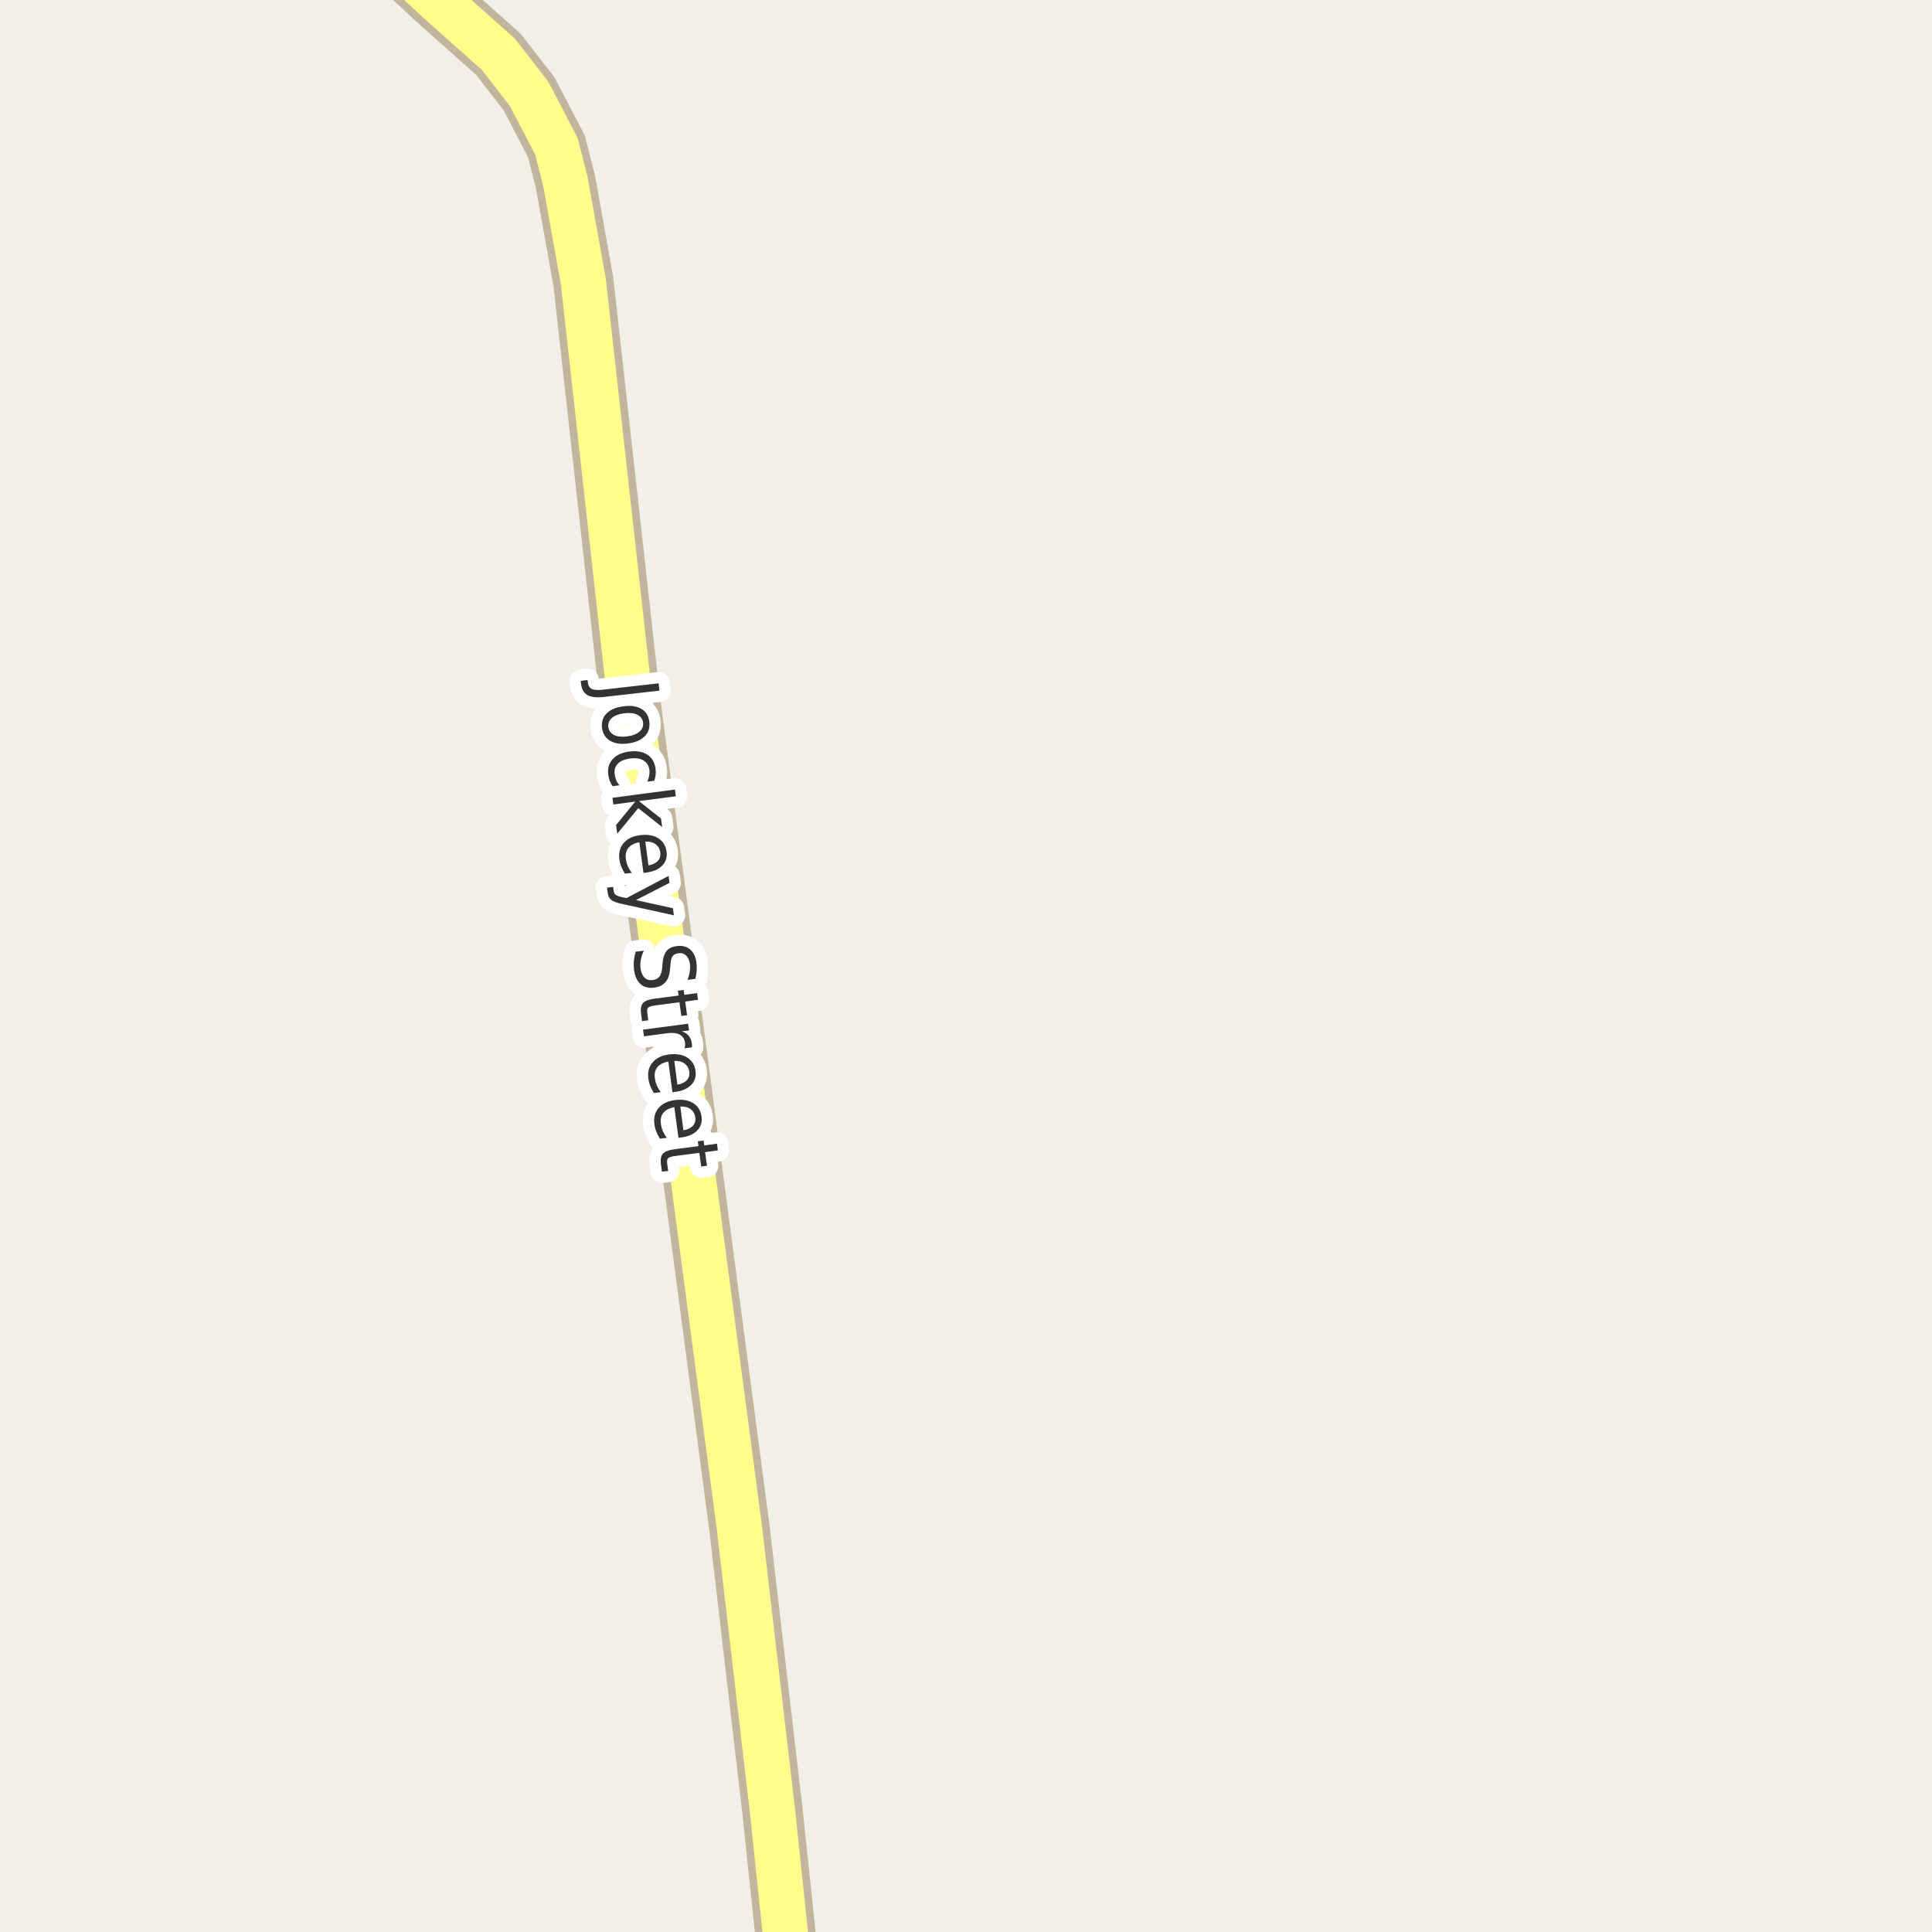 <?xml version="1.0" encoding="UTF-8"?>
<svg xmlns="http://www.w3.org/2000/svg" xmlns:xlink="http://www.w3.org/1999/xlink" width="256pt" height="256pt" viewBox="0 0 256 256" version="1.1">
<g id="surface2">
<rect x="0" y="0" width="256" height="256" style="fill:rgb(94.902%,93.725%,91.373%);fill-opacity:1;stroke:none;"/>
<path style="fill:none;stroke-width:8;stroke-linecap:round;stroke-linejoin:round;stroke:rgb(75.686%,70.98%,61.569%);stroke-opacity:1;stroke-miterlimit:10;" d="M 104.887 264 L 102.367 240.07 L 97.965 202.359 L 83.445 92.496 L 77.293 37.293 L 74.918 24.043 L 73.73 19.391 L 70.094 12.414 L 66.039 7.191 L 57.953 -0.008 L 48.281 -9 "/>
<path style="fill:none;stroke-width:6;stroke-linecap:round;stroke-linejoin:round;stroke:rgb(100%,99.216%,54.51%);stroke-opacity:1;stroke-miterlimit:10;" d="M 104.887 264 L 102.367 240.07 L 97.965 202.359 L 83.445 92.496 L 77.293 37.293 L 74.918 24.043 L 73.73 19.391 L 70.094 12.414 L 66.039 7.191 L 57.953 -0.008 L 48.281 -9 "/>
<path style="fill:none;stroke-width:3;stroke-linecap:round;stroke-linejoin:round;stroke:rgb(100%,100%,100%);stroke-opacity:1;stroke-miterlimit:10;" d="M 87.273 90.543 L 87.383 91.512 L 79.977 92.355 C 79.008 92.457 78.289 92.371 77.82 92.09 C 77.352 91.816 77.078 91.316 76.992 90.59 L 76.945 90.215 L 77.852 90.105 L 77.898 90.418 C 77.941 90.844 78.109 91.129 78.398 91.277 C 78.68 91.434 79.172 91.469 79.867 91.387 Z M 85.207 95.734 C 85.145 95.266 84.887 94.922 84.441 94.703 C 83.992 94.484 83.41 94.422 82.691 94.516 C 81.98 94.609 81.441 94.816 81.066 95.141 C 80.699 95.473 80.551 95.875 80.613 96.344 C 80.676 96.82 80.926 97.172 81.363 97.391 C 81.809 97.609 82.387 97.672 83.098 97.578 C 83.816 97.484 84.363 97.27 84.738 96.938 C 85.113 96.613 85.27 96.211 85.207 95.734 Z M 86.035 95.625 C 86.137 96.395 85.941 97.035 85.441 97.547 C 84.949 98.055 84.211 98.379 83.223 98.516 C 82.254 98.641 81.461 98.52 80.848 98.156 C 80.23 97.789 79.871 97.223 79.77 96.453 C 79.676 95.68 79.879 95.039 80.379 94.531 C 80.879 94.031 81.613 93.719 82.582 93.594 C 83.57 93.457 84.367 93.566 84.973 93.922 C 85.586 94.285 85.941 94.852 86.035 95.625 Z M 86.688 103.461 L 85.766 103.57 C 85.891 103.309 85.973 103.047 86.016 102.789 C 86.066 102.527 86.078 102.266 86.047 102.008 C 85.961 101.434 85.695 101.016 85.25 100.758 C 84.812 100.496 84.223 100.414 83.484 100.508 C 82.766 100.602 82.223 100.828 81.859 101.195 C 81.504 101.57 81.367 102.043 81.453 102.617 C 81.484 102.875 81.547 103.125 81.641 103.367 C 81.742 103.605 81.891 103.836 82.078 104.055 L 81.188 104.18 C 81.02 103.961 80.891 103.719 80.797 103.461 C 80.703 103.199 80.633 102.922 80.594 102.633 C 80.488 101.82 80.688 101.137 81.188 100.586 C 81.688 100.043 82.414 99.711 83.375 99.586 C 84.352 99.461 85.148 99.594 85.766 99.992 C 86.391 100.398 86.754 101.016 86.859 101.852 C 86.898 102.121 86.906 102.391 86.875 102.664 C 86.844 102.945 86.781 103.211 86.688 103.461 Z M 89.43 104.617 L 89.555 105.508 L 84.664 106.148 L 87.586 108.461 L 87.742 109.586 L 84.57 107.086 L 81.789 110.477 L 81.633 109.32 L 84.18 106.211 L 81.273 106.602 L 81.148 105.711 Z M 85.746 115.602 L 85.262 115.664 L 84.715 111.602 C 84.059 111.727 83.574 111.977 83.262 112.352 C 82.957 112.734 82.848 113.215 82.934 113.789 C 82.973 114.133 83.059 114.453 83.184 114.758 C 83.316 115.059 83.496 115.359 83.715 115.664 L 82.809 115.773 C 82.609 115.469 82.449 115.156 82.324 114.836 C 82.199 114.523 82.113 114.195 82.074 113.852 C 81.957 112.996 82.145 112.281 82.637 111.711 C 83.125 111.137 83.844 110.789 84.793 110.664 C 85.77 110.539 86.578 110.672 87.215 111.07 C 87.848 111.465 88.219 112.062 88.324 112.867 C 88.418 113.594 88.23 114.199 87.762 114.68 C 87.301 115.168 86.629 115.477 85.746 115.602 Z M 85.918 114.664 C 86.457 114.578 86.871 114.387 87.152 114.086 C 87.434 113.793 87.547 113.43 87.496 112.992 C 87.434 112.5 87.223 112.125 86.871 111.867 C 86.527 111.605 86.074 111.492 85.512 111.523 Z M 82.449 119.781 C 81.711 119.625 81.223 119.441 80.98 119.234 C 80.73 119.023 80.582 118.723 80.527 118.328 L 80.434 117.625 L 81.246 117.516 L 81.309 118.031 C 81.34 118.27 81.43 118.445 81.574 118.562 C 81.723 118.688 82.043 118.801 82.543 118.906 L 83.012 119 L 88.59 116.062 L 88.715 116.984 L 84.262 119.266 L 89.168 120.344 L 89.293 121.281 Z M 92.145 129.703 L 91.098 129.844 C 91.254 129.445 91.352 129.078 91.395 128.734 C 91.445 128.398 91.457 128.082 91.426 127.781 C 91.352 127.258 91.18 126.867 90.91 126.609 C 90.648 126.359 90.316 126.258 89.91 126.312 C 89.555 126.352 89.293 126.477 89.129 126.688 C 88.973 126.906 88.871 127.285 88.832 127.828 L 88.785 128.422 C 88.73 129.16 88.535 129.727 88.191 130.125 C 87.848 130.531 87.355 130.773 86.723 130.859 C 85.941 130.961 85.32 130.805 84.863 130.391 C 84.402 129.984 84.117 129.328 84.004 128.422 C 83.961 128.086 83.957 127.723 83.988 127.328 C 84.027 126.93 84.105 126.523 84.223 126.109 L 85.316 125.969 C 85.117 126.383 84.98 126.789 84.91 127.188 C 84.836 127.582 84.824 127.957 84.879 128.312 C 84.949 128.863 85.129 129.273 85.41 129.547 C 85.691 129.816 86.055 129.922 86.504 129.859 C 86.887 129.805 87.176 129.66 87.363 129.422 C 87.559 129.18 87.684 128.801 87.738 128.281 L 87.785 127.672 C 87.848 126.93 88.023 126.379 88.316 126.016 C 88.617 125.648 89.074 125.434 89.691 125.359 C 90.387 125.266 90.965 125.414 91.426 125.797 C 91.895 126.18 92.18 126.766 92.285 127.547 C 92.324 127.891 92.336 128.238 92.316 128.594 C 92.293 128.945 92.238 129.316 92.145 129.703 Z M 92.48 132.477 L 90.793 132.711 L 91.043 134.523 L 90.277 134.617 L 90.027 132.805 L 86.793 133.227 C 86.301 133.297 85.996 133.402 85.871 133.539 C 85.754 133.672 85.723 133.922 85.777 134.289 L 85.902 135.195 L 85.074 135.305 L 84.949 134.398 C 84.855 133.719 84.934 133.23 85.184 132.93 C 85.441 132.637 85.941 132.438 86.684 132.336 L 89.918 131.914 L 89.824 131.273 L 90.59 131.18 L 90.684 131.82 L 92.371 131.586 Z M 90.676 138.914 C 90.727 138.809 90.758 138.695 90.77 138.57 C 90.789 138.445 90.789 138.312 90.77 138.18 C 90.707 137.68 90.477 137.32 90.082 137.102 C 89.684 136.883 89.148 136.812 88.473 136.898 L 85.332 137.32 L 85.207 136.43 L 91.176 135.648 L 91.301 136.539 L 90.363 136.648 C 90.746 136.793 91.051 136.996 91.27 137.258 C 91.488 137.527 91.621 137.875 91.676 138.305 C 91.684 138.367 91.691 138.438 91.691 138.523 C 91.699 138.605 91.699 138.688 91.691 138.773 Z M 89.586 144.66 L 89.102 144.723 L 88.555 140.66 C 87.898 140.785 87.414 141.035 87.102 141.41 C 86.797 141.793 86.688 142.273 86.773 142.848 C 86.812 143.191 86.898 143.512 87.023 143.816 C 87.156 144.117 87.336 144.418 87.555 144.723 L 86.648 144.832 C 86.449 144.527 86.289 144.215 86.164 143.895 C 86.039 143.582 85.953 143.254 85.914 142.91 C 85.797 142.055 85.984 141.34 86.477 140.77 C 86.965 140.195 87.684 139.848 88.633 139.723 C 89.609 139.598 90.418 139.73 91.055 140.129 C 91.688 140.523 92.059 141.121 92.164 141.926 C 92.258 142.652 92.07 143.258 91.602 143.738 C 91.141 144.227 90.469 144.535 89.586 144.66 Z M 89.758 143.723 C 90.297 143.637 90.711 143.445 90.992 143.145 C 91.273 142.852 91.387 142.488 91.336 142.051 C 91.273 141.559 91.062 141.184 90.711 140.926 C 90.367 140.664 89.914 140.551 89.352 140.582 Z M 90.383 150.703 L 89.898 150.766 L 89.352 146.703 C 88.695 146.828 88.211 147.078 87.898 147.453 C 87.594 147.836 87.484 148.316 87.57 148.891 C 87.609 149.234 87.695 149.555 87.82 149.859 C 87.953 150.16 88.133 150.461 88.352 150.766 L 87.445 150.875 C 87.246 150.57 87.086 150.258 86.961 149.938 C 86.836 149.625 86.75 149.297 86.711 148.953 C 86.594 148.098 86.781 147.383 87.273 146.812 C 87.762 146.238 88.48 145.891 89.43 145.766 C 90.406 145.641 91.215 145.773 91.852 146.172 C 92.484 146.566 92.855 147.164 92.961 147.969 C 93.055 148.695 92.867 149.301 92.398 149.781 C 91.938 150.27 91.266 150.578 90.383 150.703 Z M 90.555 149.766 C 91.094 149.68 91.508 149.488 91.789 149.188 C 92.07 148.895 92.184 148.531 92.133 148.094 C 92.07 147.602 91.859 147.227 91.508 146.969 C 91.164 146.707 90.711 146.594 90.148 146.625 Z M 95.117 152.43 L 93.43 152.664 L 93.68 154.477 L 92.914 154.57 L 92.664 152.758 L 89.43 153.18 C 88.938 153.25 88.633 153.355 88.508 153.492 C 88.391 153.625 88.359 153.875 88.414 154.242 L 88.539 155.148 L 87.711 155.258 L 87.586 154.352 C 87.492 153.672 87.57 153.184 87.82 152.883 C 88.078 152.59 88.578 152.391 89.32 152.289 L 92.555 151.867 L 92.461 151.227 L 93.227 151.133 L 93.32 151.773 L 95.008 151.539 Z M 95.117 152.43 "/>
<path style=" stroke:none;fill-rule:evenodd;fill:rgb(20%,20%,20%);fill-opacity:1;" d="M 87.273 90.543 L 87.383 91.512 L 79.977 92.355 C 79.008 92.457 78.289 92.371 77.82 92.09 C 77.352 91.816 77.078 91.316 76.992 90.59 L 76.945 90.215 L 77.852 90.105 L 77.898 90.418 C 77.941 90.844 78.109 91.129 78.398 91.277 C 78.68 91.434 79.172 91.469 79.867 91.387 Z M 85.207 95.734 C 85.145 95.266 84.887 94.922 84.441 94.703 C 83.992 94.484 83.41 94.422 82.691 94.516 C 81.98 94.609 81.441 94.816 81.066 95.141 C 80.699 95.473 80.551 95.875 80.613 96.344 C 80.676 96.82 80.926 97.172 81.363 97.391 C 81.809 97.609 82.387 97.672 83.098 97.578 C 83.816 97.484 84.363 97.27 84.738 96.938 C 85.113 96.613 85.27 96.211 85.207 95.734 Z M 86.035 95.625 C 86.137 96.395 85.941 97.035 85.441 97.547 C 84.949 98.055 84.211 98.379 83.223 98.516 C 82.254 98.641 81.461 98.52 80.848 98.156 C 80.23 97.789 79.871 97.223 79.77 96.453 C 79.676 95.68 79.879 95.039 80.379 94.531 C 80.879 94.031 81.613 93.719 82.582 93.594 C 83.57 93.457 84.367 93.566 84.973 93.922 C 85.586 94.285 85.941 94.852 86.035 95.625 Z M 86.688 103.461 L 85.766 103.57 C 85.891 103.309 85.973 103.047 86.016 102.789 C 86.066 102.527 86.078 102.266 86.047 102.008 C 85.961 101.434 85.695 101.016 85.25 100.758 C 84.812 100.496 84.223 100.414 83.484 100.508 C 82.766 100.602 82.223 100.828 81.859 101.195 C 81.504 101.57 81.367 102.043 81.453 102.617 C 81.484 102.875 81.547 103.125 81.641 103.367 C 81.742 103.605 81.891 103.836 82.078 104.055 L 81.188 104.18 C 81.02 103.961 80.891 103.719 80.797 103.461 C 80.703 103.199 80.633 102.922 80.594 102.633 C 80.488 101.82 80.688 101.137 81.188 100.586 C 81.688 100.043 82.414 99.711 83.375 99.586 C 84.352 99.461 85.148 99.594 85.766 99.992 C 86.391 100.398 86.754 101.016 86.859 101.852 C 86.898 102.121 86.906 102.391 86.875 102.664 C 86.844 102.945 86.781 103.211 86.688 103.461 Z M 89.43 104.617 L 89.555 105.508 L 84.664 106.148 L 87.586 108.461 L 87.742 109.586 L 84.57 107.086 L 81.789 110.477 L 81.633 109.32 L 84.18 106.211 L 81.273 106.602 L 81.148 105.711 Z M 85.746 115.602 L 85.262 115.664 L 84.715 111.602 C 84.059 111.727 83.574 111.977 83.262 112.352 C 82.957 112.734 82.848 113.215 82.934 113.789 C 82.973 114.133 83.059 114.453 83.184 114.758 C 83.316 115.059 83.496 115.359 83.715 115.664 L 82.809 115.773 C 82.609 115.469 82.449 115.156 82.324 114.836 C 82.199 114.523 82.113 114.195 82.074 113.852 C 81.957 112.996 82.145 112.281 82.637 111.711 C 83.125 111.137 83.844 110.789 84.793 110.664 C 85.77 110.539 86.578 110.672 87.215 111.07 C 87.848 111.465 88.219 112.062 88.324 112.867 C 88.418 113.594 88.23 114.199 87.762 114.68 C 87.301 115.168 86.629 115.477 85.746 115.602 Z M 85.918 114.664 C 86.457 114.578 86.871 114.387 87.152 114.086 C 87.434 113.793 87.547 113.43 87.496 112.992 C 87.434 112.5 87.223 112.125 86.871 111.867 C 86.527 111.605 86.074 111.492 85.512 111.523 Z M 82.449 119.781 C 81.711 119.625 81.223 119.441 80.98 119.234 C 80.73 119.023 80.582 118.723 80.527 118.328 L 80.434 117.625 L 81.246 117.516 L 81.309 118.031 C 81.34 118.27 81.43 118.445 81.574 118.562 C 81.723 118.688 82.043 118.801 82.543 118.906 L 83.012 119 L 88.59 116.062 L 88.715 116.984 L 84.262 119.266 L 89.168 120.344 L 89.293 121.281 Z M 92.145 129.703 L 91.098 129.844 C 91.254 129.445 91.352 129.078 91.395 128.734 C 91.445 128.398 91.457 128.082 91.426 127.781 C 91.352 127.258 91.18 126.867 90.91 126.609 C 90.648 126.359 90.316 126.258 89.91 126.312 C 89.555 126.352 89.293 126.477 89.129 126.688 C 88.973 126.906 88.871 127.285 88.832 127.828 L 88.785 128.422 C 88.73 129.16 88.535 129.727 88.191 130.125 C 87.848 130.531 87.355 130.773 86.723 130.859 C 85.941 130.961 85.32 130.805 84.863 130.391 C 84.402 129.984 84.117 129.328 84.004 128.422 C 83.961 128.086 83.957 127.723 83.988 127.328 C 84.027 126.93 84.105 126.523 84.223 126.109 L 85.316 125.969 C 85.117 126.383 84.98 126.789 84.91 127.188 C 84.836 127.582 84.824 127.957 84.879 128.312 C 84.949 128.863 85.129 129.273 85.41 129.547 C 85.691 129.816 86.055 129.922 86.504 129.859 C 86.887 129.805 87.176 129.66 87.363 129.422 C 87.559 129.18 87.684 128.801 87.738 128.281 L 87.785 127.672 C 87.848 126.93 88.023 126.379 88.316 126.016 C 88.617 125.648 89.074 125.434 89.691 125.359 C 90.387 125.266 90.965 125.414 91.426 125.797 C 91.895 126.18 92.18 126.766 92.285 127.547 C 92.324 127.891 92.336 128.238 92.316 128.594 C 92.293 128.945 92.238 129.316 92.145 129.703 Z M 92.48 132.477 L 90.793 132.711 L 91.043 134.523 L 90.277 134.617 L 90.027 132.805 L 86.793 133.227 C 86.301 133.297 85.996 133.402 85.871 133.539 C 85.754 133.672 85.723 133.922 85.777 134.289 L 85.902 135.195 L 85.074 135.305 L 84.949 134.398 C 84.855 133.719 84.934 133.23 85.184 132.93 C 85.441 132.637 85.941 132.438 86.684 132.336 L 89.918 131.914 L 89.824 131.273 L 90.59 131.18 L 90.684 131.82 L 92.371 131.586 Z M 90.676 138.914 C 90.727 138.809 90.758 138.695 90.77 138.57 C 90.789 138.445 90.789 138.312 90.77 138.18 C 90.707 137.68 90.477 137.32 90.082 137.102 C 89.684 136.883 89.148 136.812 88.473 136.898 L 85.332 137.32 L 85.207 136.43 L 91.176 135.648 L 91.301 136.539 L 90.363 136.648 C 90.746 136.793 91.051 136.996 91.27 137.258 C 91.488 137.527 91.621 137.875 91.676 138.305 C 91.684 138.367 91.691 138.438 91.691 138.523 C 91.699 138.605 91.699 138.688 91.691 138.773 Z M 89.586 144.66 L 89.102 144.723 L 88.555 140.66 C 87.898 140.785 87.414 141.035 87.102 141.41 C 86.797 141.793 86.688 142.273 86.773 142.848 C 86.812 143.191 86.898 143.512 87.023 143.816 C 87.156 144.117 87.336 144.418 87.555 144.723 L 86.648 144.832 C 86.449 144.527 86.289 144.215 86.164 143.895 C 86.039 143.582 85.953 143.254 85.914 142.91 C 85.797 142.055 85.984 141.34 86.477 140.77 C 86.965 140.195 87.684 139.848 88.633 139.723 C 89.609 139.598 90.418 139.73 91.055 140.129 C 91.688 140.523 92.059 141.121 92.164 141.926 C 92.258 142.652 92.07 143.258 91.602 143.738 C 91.141 144.227 90.469 144.535 89.586 144.66 Z M 89.758 143.723 C 90.297 143.637 90.711 143.445 90.992 143.145 C 91.273 142.852 91.387 142.488 91.336 142.051 C 91.273 141.559 91.062 141.184 90.711 140.926 C 90.367 140.664 89.914 140.551 89.352 140.582 Z M 90.383 150.703 L 89.898 150.766 L 89.352 146.703 C 88.695 146.828 88.211 147.078 87.898 147.453 C 87.594 147.836 87.484 148.316 87.57 148.891 C 87.609 149.234 87.695 149.555 87.82 149.859 C 87.953 150.16 88.133 150.461 88.352 150.766 L 87.445 150.875 C 87.246 150.57 87.086 150.258 86.961 149.938 C 86.836 149.625 86.75 149.297 86.711 148.953 C 86.594 148.098 86.781 147.383 87.273 146.812 C 87.762 146.238 88.48 145.891 89.43 145.766 C 90.406 145.641 91.215 145.773 91.852 146.172 C 92.484 146.566 92.855 147.164 92.961 147.969 C 93.055 148.695 92.867 149.301 92.398 149.781 C 91.938 150.27 91.266 150.578 90.383 150.703 Z M 90.555 149.766 C 91.094 149.68 91.508 149.488 91.789 149.188 C 92.07 148.895 92.184 148.531 92.133 148.094 C 92.07 147.602 91.859 147.227 91.508 146.969 C 91.164 146.707 90.711 146.594 90.148 146.625 Z M 95.117 152.43 L 93.43 152.664 L 93.68 154.477 L 92.914 154.57 L 92.664 152.758 L 89.43 153.18 C 88.938 153.25 88.633 153.355 88.508 153.492 C 88.391 153.625 88.359 153.875 88.414 154.242 L 88.539 155.148 L 87.711 155.258 L 87.586 154.352 C 87.492 153.672 87.57 153.184 87.82 152.883 C 88.078 152.59 88.578 152.391 89.32 152.289 L 92.555 151.867 L 92.461 151.227 L 93.227 151.133 L 93.32 151.773 L 95.008 151.539 Z M 95.117 152.43 "/>
</g>
</svg>

